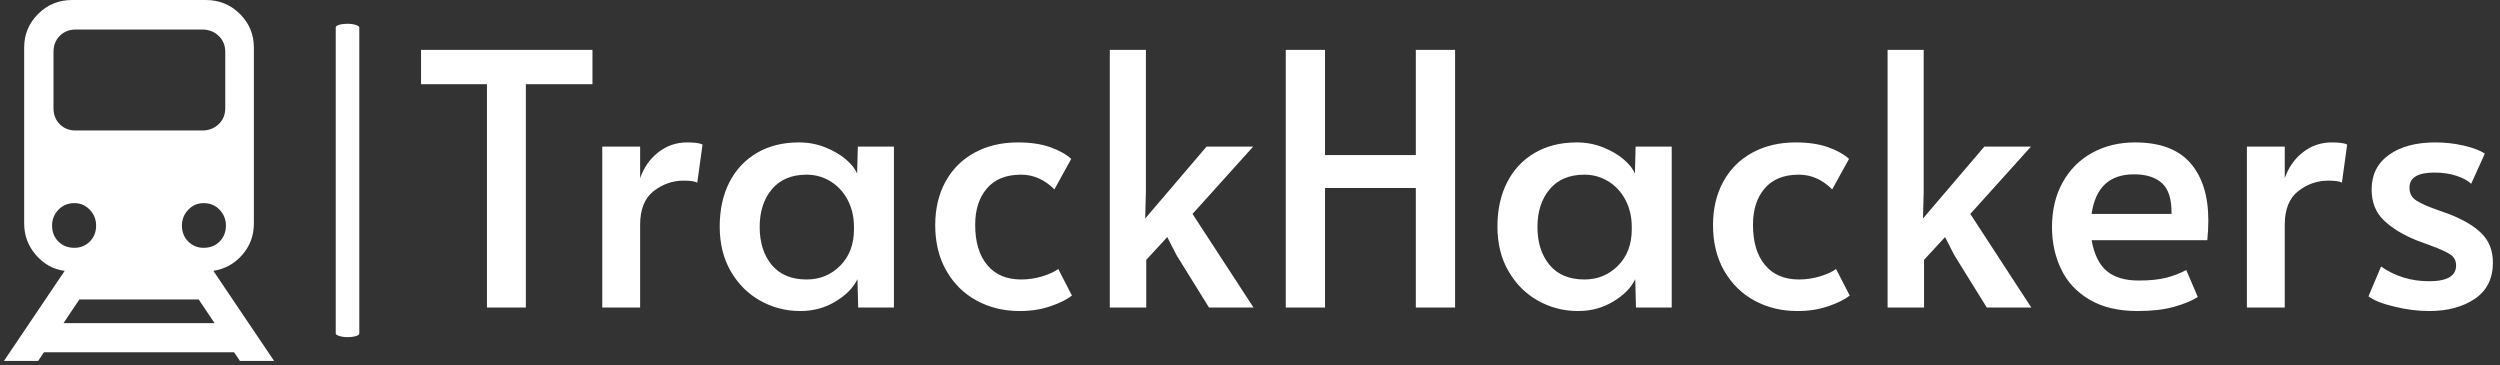 <svg xmlns="http://www.w3.org/2000/svg" version="1.1" xmlns:xlink="http://www.w3.org/1999/xlink" xmlns:svgjs="http://svgjs.dev/svgjs" width="1500" height="219" viewBox="0 0 1500 219"><rect x="0" y="0" width="1500" height="219" fill="#333333" stroke="none"/><g transform="matrix(1,0,0,1,-0.909,-1.225)"><svg viewBox="0 0 396 58" data-background-color="#ffffff" preserveAspectRatio="xMidYMid meet" height="219" width="1500" xmlns="http://www.w3.org/2000/svg" xmlns:xlink="http://www.w3.org/1999/xlink"><g id="tight-bounds" transform="matrix(1,0,0,1,0.24,0.324)"><svg viewBox="0 0 395.52 57.351" height="57.351" width="395.52"><g><svg viewBox="0 0 475.114 68.892" height="57.351" width="395.52"><g><rect width="4.496" height="59.82" x="63.33" y="4.536" fill="#ffffff" opacity="1" stroke-width="0" stroke="transparent" fill-opacity="1" class="rect-yte-0" data-fill-palette-color="primary" rx="1%" id="yte-0" data-palette-color="#ffffff"></rect></g><g transform="matrix(1,0,0,1,79.594,9.521)"><svg viewBox="0 0 395.52 49.85" height="49.85" width="395.52"><g id="textblocktransform"><svg viewBox="0 0 395.52 49.85" height="49.85" width="395.52" id="textblock"><g><svg viewBox="0 0 395.52 49.85" height="49.85" width="395.52"><g transform="matrix(1,0,0,1,0,0)"><svg width="395.52" viewBox="1.5 -36.75 295.52 37.25" height="49.85" data-palette-color="#ffffff"><path d="M10.9 0L10.9-31.85 1.5-31.85 1.5-36.75 25.95-36.75 25.95-31.85 16.45-31.85 16.45 0 10.9 0ZM27.35 0L27.35-22.95 32.75-22.95 32.75-18.45Q33.55-20.75 35.35-22.15 37.15-23.55 39.45-23.55L39.45-23.55Q41.05-23.55 41.65-23.25L41.65-23.25 40.9-17.8Q40.45-18.1 38.95-18.1L38.95-18.1Q36.6-18.1 34.67-16.6 32.75-15.1 32.75-11.8L32.75-11.8 32.75 0 27.35 0ZM55.6 0.5Q52.5 0.5 49.87-0.98 47.25-2.45 45.67-5.18 44.1-7.9 44.1-11.55L44.1-11.55Q44.1-15.15 45.47-17.85 46.85-20.55 49.4-22.05 51.95-23.55 55.4-23.55L55.4-23.55Q57.4-23.55 59.15-22.85 60.9-22.15 62.1-21.13 63.3-20.1 63.7-19.1L63.7-19.1 63.8-22.95 68.95-22.95 68.95 0 63.85 0 63.75-4.05Q62.9-2.25 60.65-0.88 58.4 0.5 55.6 0.5L55.6 0.5ZM56.5-4Q59.34-4 61.3-5.98 63.25-7.95 63.25-11.15L63.25-11.15 63.25-11.5Q63.25-13.65 62.35-15.35 61.45-17.05 59.9-18 58.34-18.95 56.5-18.95L56.5-18.95Q53.3-18.95 51.55-16.88 49.8-14.8 49.8-11.5L49.8-11.5Q49.8-8.15 51.52-6.08 53.25-4 56.5-4L56.5-4ZM86.89 0.5Q83.49 0.5 80.77-0.98 78.04-2.45 76.44-5.23 74.84-8 74.84-11.75L74.84-11.75Q74.84-15.3 76.32-17.98 77.79-20.65 80.47-22.1 83.14-23.55 86.64-23.55L86.64-23.55Q89.29-23.55 91.22-22.88 93.14-22.2 94.24-21.2L94.24-21.2 91.84-16.85Q89.74-18.95 87.09-18.95L87.09-18.95Q83.89-18.95 82.22-17 80.54-15.05 80.54-11.8L80.54-11.8Q80.54-8.1 82.27-6.05 83.99-4 87.09-4L87.09-4Q88.64-4 90.12-4.45 91.59-4.9 92.39-5.5L92.39-5.5 94.34-1.7Q93.24-0.85 91.27-0.18 89.29 0.5 86.89 0.5L86.89 0.5ZM111.54-13.35L120.24 0 113.89 0 109.24-7.5 107.94-10.05 104.94-6.8 104.94 0 99.74 0 99.74-36.75 104.89-36.75 104.89-16.6 104.79-12.7 113.54-22.95 120.19-22.95 111.54-13.35ZM124.84 0L124.84-36.75 130.44-36.75 130.44-21.75 143.39-21.75 143.39-36.75 148.99-36.75 148.99 0 143.39 0 143.39-17.05 130.44-17.05 130.44 0 124.84 0ZM166.53 0.5Q163.44 0.5 160.81-0.98 158.19-2.45 156.61-5.18 155.03-7.9 155.03-11.55L155.03-11.55Q155.03-15.15 156.41-17.85 157.78-20.55 160.34-22.05 162.89-23.55 166.34-23.55L166.34-23.55Q168.34-23.55 170.09-22.85 171.84-22.15 173.04-21.13 174.24-20.1 174.64-19.1L174.64-19.1 174.74-22.95 179.89-22.95 179.89 0 174.79 0 174.69-4.05Q173.84-2.25 171.59-0.88 169.34 0.5 166.53 0.5L166.53 0.5ZM167.44-4Q170.28-4 172.24-5.98 174.19-7.95 174.19-11.15L174.19-11.15 174.19-11.5Q174.19-13.65 173.29-15.35 172.39-17.05 170.84-18 169.28-18.95 167.44-18.95L167.44-18.95Q164.24-18.95 162.49-16.88 160.74-14.8 160.74-11.5L160.74-11.5Q160.74-8.15 162.46-6.08 164.19-4 167.44-4L167.44-4ZM197.83 0.5Q194.43 0.5 191.71-0.98 188.98-2.45 187.38-5.23 185.78-8 185.78-11.75L185.78-11.75Q185.78-15.3 187.26-17.98 188.73-20.65 191.41-22.1 194.08-23.55 197.58-23.55L197.58-23.55Q200.23-23.55 202.16-22.88 204.08-22.2 205.18-21.2L205.18-21.2 202.78-16.85Q200.68-18.95 198.03-18.95L198.03-18.95Q194.83-18.95 193.16-17 191.48-15.05 191.48-11.8L191.48-11.8Q191.48-8.1 193.21-6.05 194.93-4 198.03-4L198.03-4Q199.58-4 201.06-4.45 202.53-4.9 203.33-5.5L203.33-5.5 205.28-1.7Q204.18-0.85 202.21-0.18 200.23 0.5 197.83 0.5L197.83 0.5ZM222.48-13.35L231.18 0 224.83 0 220.18-7.5 218.88-10.05 215.88-6.8 215.88 0 210.68 0 210.68-36.75 215.83-36.75 215.83-16.6 215.73-12.7 224.48-22.95 231.13-22.95 222.48-13.35ZM246.33 0.5Q242.23 0.5 239.48-1.13 236.73-2.75 235.43-5.48 234.13-8.2 234.13-11.45L234.13-11.45Q234.13-15.1 235.65-17.85 237.18-20.6 239.88-22.08 242.58-23.55 245.98-23.55L245.98-23.55Q251.28-23.55 253.85-20.63 256.43-17.7 256.43-12.4L256.43-12.4Q256.43-11.05 256.28-9.6L256.28-9.6 239.78-9.6Q240.33-6.55 241.95-5.2 243.58-3.85 246.48-3.85L246.48-3.85Q248.88-3.85 250.43-4.25 251.98-4.65 253.28-5.35L253.28-5.35 254.93-1.5Q253.68-0.7 251.53-0.1 249.38 0.5 246.33 0.5L246.33 0.5ZM239.78-13.35L251.18-13.35Q251.23-16.45 249.83-17.73 248.43-19 245.83-19L245.83-19Q240.58-19 239.78-13.35L239.78-13.35ZM261.93 0L261.93-22.95 267.33-22.95 267.33-18.45Q268.13-20.75 269.93-22.15 271.73-23.55 274.03-23.55L274.03-23.55Q275.63-23.55 276.23-23.25L276.23-23.25 275.48-17.8Q275.03-18.1 273.53-18.1L273.53-18.1Q271.18-18.1 269.25-16.6 267.33-15.1 267.33-11.8L267.33-11.8 267.33 0 261.93 0ZM287.92 0.5Q285.52 0.5 282.95-0.13 280.37-0.75 279.27-1.6L279.27-1.6 281.07-5.85Q284.07-3.75 287.92-3.75L287.92-3.75Q291.77-3.75 291.77-6L291.77-6Q291.77-7 290.97-7.55 290.17-8.1 288.12-8.85L288.12-8.85 286.22-9.55Q283.22-10.75 281.47-12.43 279.72-14.1 279.72-16.85L279.72-16.85Q279.72-20 282.2-21.78 284.67-23.55 288.82-23.55L288.82-23.55Q290.87-23.55 292.85-23.1 294.82-22.65 295.87-21.95L295.87-21.95 293.92-17.65Q293.27-18.3 291.85-18.78 290.42-19.25 288.67-19.25L288.67-19.25Q285.12-19.25 285.12-17.1L285.12-17.1Q285.12-15.9 286.07-15.28 287.02-14.65 289.17-13.9L289.17-13.9Q289.37-13.85 290.72-13.35L290.72-13.35Q293.92-12.1 295.47-10.5 297.02-8.9 297.02-6.4L297.02-6.4Q297.02-3 294.45-1.25 291.87 0.5 287.92 0.5L287.92 0.5Z" opacity="1" transform="matrix(1,0,0,1,0,0)" fill="#ffffff" class="wordmark-text-0" data-fill-palette-color="primary" id="text-0"></path></svg></g></svg></g></svg></g></svg></g><g><svg viewBox="0 0 51.562 68.892" height="68.892" width="51.562"><g><svg xmlns="http://www.w3.org/2000/svg" xmlns:xlink="http://www.w3.org/1999/xlink" version="1.1" x="0" y="0" viewBox="0 0 74.844 100" enable-background="new 0 0 74.844 100" xml:space="preserve" id="icon-0" width="51.562" height="68.892" class="icon-icon-0" data-fill-palette-color="accent"><path d="M65.378 100H74.844L58.021 75.046C61.25 74.538 63.919 73.047 66.042 70.599 68.177 68.152 69.245 65.247 69.245 61.895V13.145C69.245 9.538 67.956 6.446 65.378 3.861 62.786 1.283 59.622 0 55.898 0H18.945C15.195 0 12.044 1.283 9.466 3.861 6.888 6.445 5.599 9.538 5.599 13.145V61.895C5.599 65.248 6.693 68.184 8.893 70.697 11.081 73.211 13.724 74.656 16.823 75.047L0 100H9.466L11.08 97.598H63.762zM59.753 66.921C58.607 68.079 57.109 68.665 55.313 68.665 53.633 68.665 52.214 68.079 51.055 66.921 49.896 65.755 49.31 64.284 49.31 62.474 49.31 60.801 49.896 59.356 51.055 58.125 52.214 56.901 53.633 56.282 55.313 56.282 57.11 56.282 58.607 56.901 59.753 58.125 60.911 59.355 61.497 60.801 61.497 62.474 61.497 64.284 60.911 65.755 59.753 66.921M13.724 14.375C13.724 12.572 14.31 11.087 15.469 9.922 16.615 8.763 18.099 8.184 19.909 8.184H54.922C56.732 8.184 58.242 8.764 59.466 9.922 60.703 11.088 61.316 12.572 61.316 14.375V29.974C61.316 31.784 60.704 33.268 59.466 34.427 58.242 35.586 56.732 36.158 54.922 36.158H19.909C18.099 36.158 16.615 35.585 15.469 34.427 14.31 33.268 13.724 31.783 13.724 29.974zM15.078 66.921C13.906 65.755 13.333 64.284 13.333 62.474 13.333 60.801 13.906 59.356 15.078 58.125 16.25 56.901 17.721 56.282 19.531 56.282 21.198 56.282 22.617 56.901 23.789 58.125 24.948 59.355 25.534 60.801 25.534 62.474 25.534 64.285 24.948 65.755 23.789 66.921 22.617 68.079 21.198 68.665 19.531 68.665 17.721 68.665 16.25 68.079 15.078 66.921M16.498 89.538L20.886 82.981H53.959L58.36 89.538z" fill="#ffffff" data-fill-palette-color="accent"></path></svg></g></svg></g></svg></g><defs></defs></svg><rect width="395.52" height="57.351" fill="none" stroke="none" visibility="hidden"></rect></g></svg></g></svg>